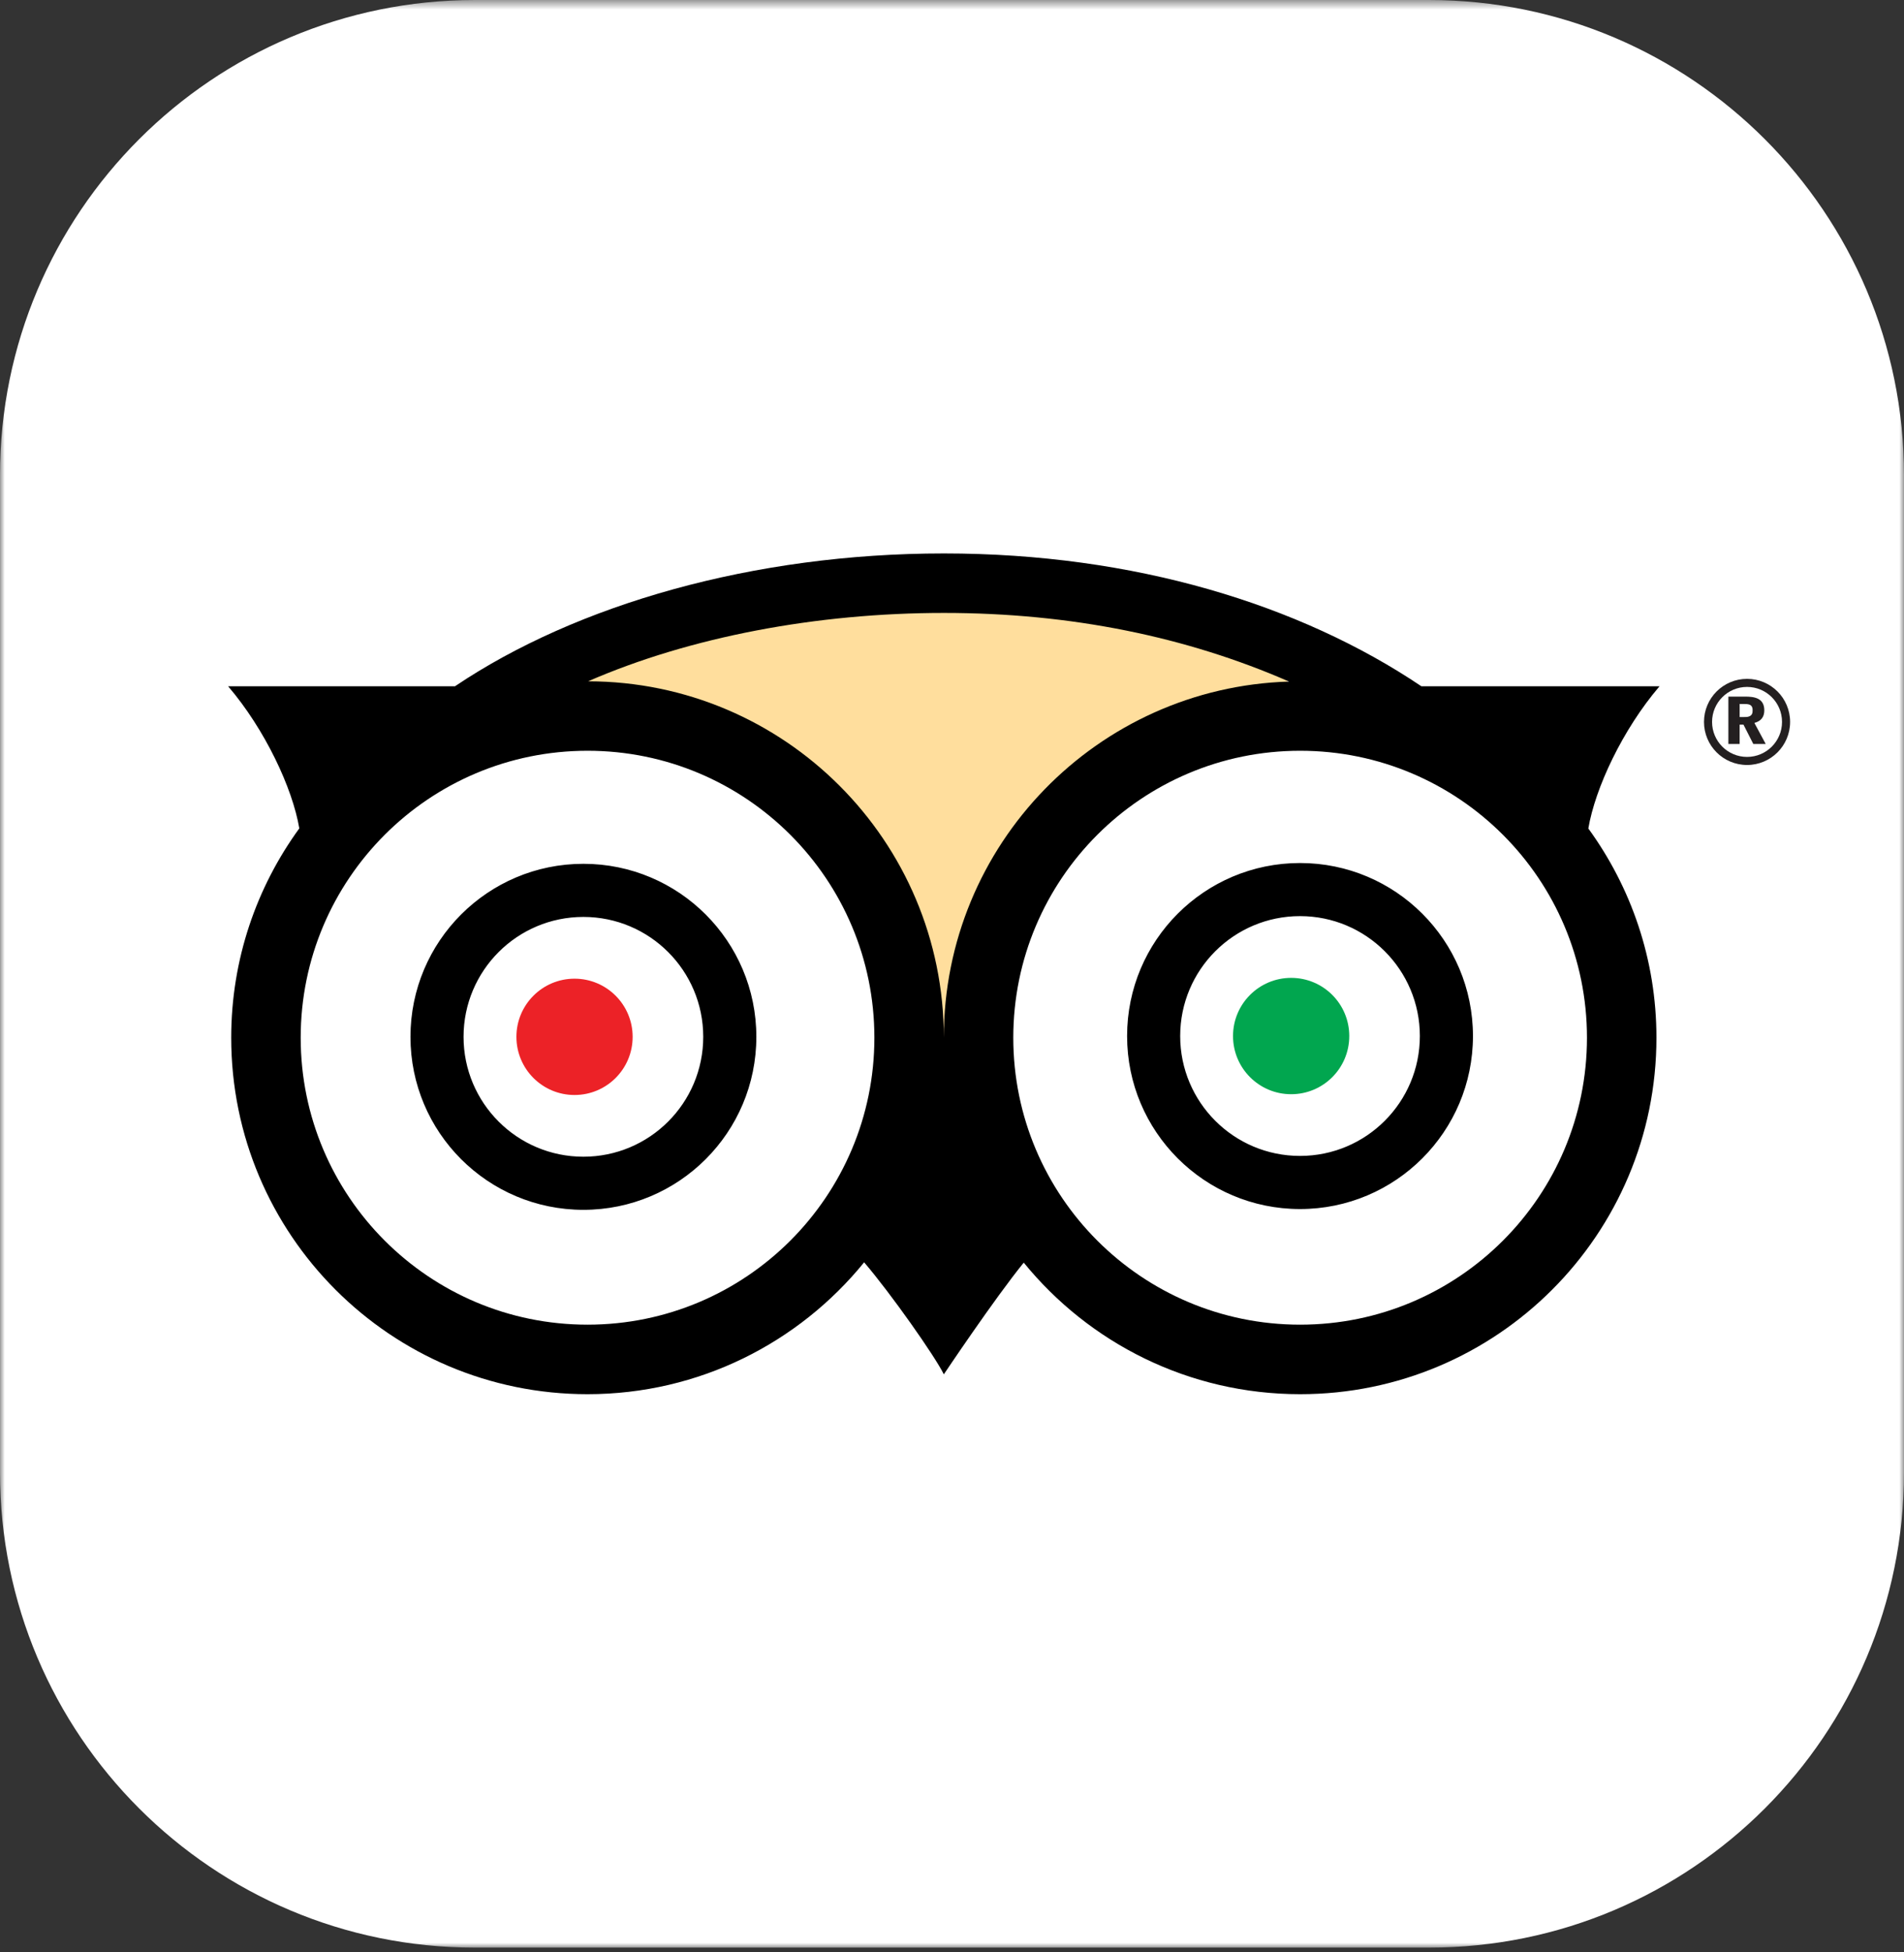 <?xml version="1.0" encoding="UTF-8"?>
<svg width="200px" height="205px" viewBox="0 0 200 205" version="1.1" xmlns="http://www.w3.org/2000/svg" xmlns:xlink="http://www.w3.org/1999/xlink">
    <rect x="0" y="0" width="200" height="205" fill="#333333" stroke="none"/>
    <!-- Generator: Sketch 52 (66869) - http://www.bohemiancoding.com/sketch -->
    <title>Tripadvisor@1x</title>
    <desc>Created with Sketch.</desc>
    <defs>
        <polygon id="path-1" points="0 0.498 199.999 0.498 199.999 205 0 205"></polygon>
    </defs>
    <g id="Page-1" stroke="none" stroke-width="1" fill="none" fill-rule="evenodd">
        <g id="Splash-Screen-Copy" transform="translate(-660, -1511)">
            <g id="Tripadvisor" transform="translate(660, 1510)">
                <g id="Group-3" transform="translate(0, 0.502)">
                    <mask id="mask-2" fill="white">
                        <use xlink:href="#path-1"></use>
                    </mask>
                    <g id="Clip-2"></g>
                    <path d="M150.098,205 L49.902,205 C22.341,205 -0.001,182.658 -0.001,155.098 L-0.001,50.4 C-0.001,22.84 22.341,0.498 49.902,0.498 L150.098,0.498 C177.658,0.498 199.999,22.84 199.999,50.4 L199.999,155.098 C199.999,182.658 177.658,205 150.098,205" id="Fill-1" fill="#FFFFFF" mask="url(#mask-2)"></path>
                </g>
                <path d="M61.476,72.537 C72.185,67.874 85.482,65.358 98.856,65.358 C112.247,65.358 124.383,67.882 135.105,72.564 C114.978,73.181 98.851,89.677 98.847,109.95 C98.843,89.307 82.118,72.566 61.476,72.537" id="Fill-4" fill="#FFDE9D"></path>
                <path d="M61.476,72.537 C72.185,67.874 85.482,65.358 98.856,65.358 C112.247,65.358 124.383,67.882 135.105,72.564 C114.978,73.181 98.851,89.677 98.847,109.95 C98.843,89.307 82.118,72.566 61.476,72.537 Z" id="Stroke-6" stroke="#FFDE9D"></path>
                <path d="M60.349,103.762 C56.977,103.762 54.245,106.495 54.245,109.867 C54.245,113.244 56.977,115.975 60.349,115.975 C63.722,115.975 66.454,113.244 66.454,109.867 C66.454,106.495 63.722,103.762 60.349,103.762" id="Fill-8" fill="#EC2227"></path>
                <path d="M135.626,103.677 C132.254,103.677 129.519,106.408 129.519,109.784 C129.519,113.161 132.254,115.893 135.626,115.893 C138.999,115.893 141.73,113.161 141.73,109.784 C141.73,106.408 138.999,103.677 135.626,103.677" id="Fill-10" fill="#01A64F"></path>
                <path d="M136.557,122.372 C129.605,122.372 123.969,116.736 123.969,109.784 C123.969,102.829 129.605,97.193 136.557,97.193 C143.508,97.193 149.144,102.829 149.144,109.784 C149.144,116.736 143.508,122.372 136.557,122.372 M136.557,91.617 C126.523,91.617 118.392,99.748 118.392,109.784 C118.392,119.814 126.523,127.95 136.557,127.95 C146.587,127.95 154.722,119.814 154.722,109.784 C154.722,99.748 146.587,91.617 136.557,91.617 M136.57,140.091 C119.927,140.091 106.437,126.601 106.437,109.958 C106.437,93.322 119.927,79.83 136.57,79.83 C153.207,79.83 166.698,93.322 166.698,109.958 C166.698,126.601 153.207,140.091 136.57,140.091 M61.773,72.537 C72.482,67.874 85.779,65.358 99.151,65.358 C112.544,65.358 124.681,67.882 135.403,72.564 C115.276,73.181 99.146,89.677 99.142,109.95 C99.138,89.307 82.412,72.566 61.773,72.537 M61.715,140.091 C45.075,140.091 31.585,126.601 31.585,109.958 C31.585,93.322 45.075,79.83 61.715,79.83 C78.356,79.83 91.847,93.322 91.847,109.958 C91.847,126.601 78.356,140.091 61.715,140.091 M174.32,73.059 L149.306,73.059 C136.548,64.475 119.128,59.112 99.151,59.112 C79.164,59.112 60.548,64.471 47.791,73.059 L23.963,73.059 C27.848,77.604 30.724,83.755 31.44,87.98 C26.949,94.151 24.287,101.743 24.287,109.958 C24.287,130.632 41.044,147.39 61.715,147.39 C73.444,147.39 83.909,141.985 90.771,133.544 C93.571,136.813 98.203,143.393 99.142,145.305 C99.142,145.305 104.517,137.276 107.537,133.577 C114.399,142.002 124.855,147.39 136.57,147.39 C157.238,147.39 173.996,130.632 173.996,109.958 C173.996,101.747 171.331,94.162 166.842,87.992 C167.554,83.768 170.43,77.61 174.32,73.059 M61.281,122.455 C54.328,122.455 48.693,116.819 48.693,109.867 C48.693,102.914 54.328,97.278 61.281,97.278 C68.234,97.278 73.869,102.914 73.869,109.867 C73.869,116.819 68.234,122.455 61.281,122.455 M61.281,91.7 C51.248,91.7 43.116,99.835 43.116,109.867 C43.116,119.906 51.248,128.032 61.281,128.032 C71.315,128.032 79.448,119.906 79.448,109.867 C79.448,99.835 71.315,91.7 61.281,91.7" id="Fill-12" fill="#000000"></path>
                <path d="M182.736,76.293 C183.415,76.293 183.518,76.293 183.688,76.239 C184.068,76.117 184.097,75.846 184.097,75.574 C184.097,75.23 183.977,75.06 183.742,74.979 C183.555,74.917 183.406,74.917 182.736,74.917 L182.736,76.293 Z M182.736,79.119 L181.552,79.119 L181.552,74.145 L183.315,74.145 C184.201,74.145 185.326,74.253 185.326,75.587 C185.326,76.218 185.049,76.7 184.284,76.909 L185.475,79.119 L184.172,79.119 L183.137,77.085 L182.736,77.085 L182.736,79.119 Z" id="Fill-14" fill="#231F20"></path>
                <path d="M183.514,80.476 C181.486,80.476 179.839,78.831 179.839,76.802 C179.839,74.772 181.486,73.127 183.514,73.127 C185.541,73.127 187.188,74.772 187.188,76.802 C187.188,78.831 185.541,80.476 183.514,80.476 M183.514,72.28 C181.014,72.28 178.991,74.305 178.991,76.802 C178.991,79.299 181.014,81.323 183.514,81.323 C186.013,81.323 188.036,79.299 188.036,76.802 C188.036,74.305 186.013,72.28 183.514,72.28" id="Fill-16" fill="#231F20"></path>
            </g>
        </g>
    </g>
</svg>